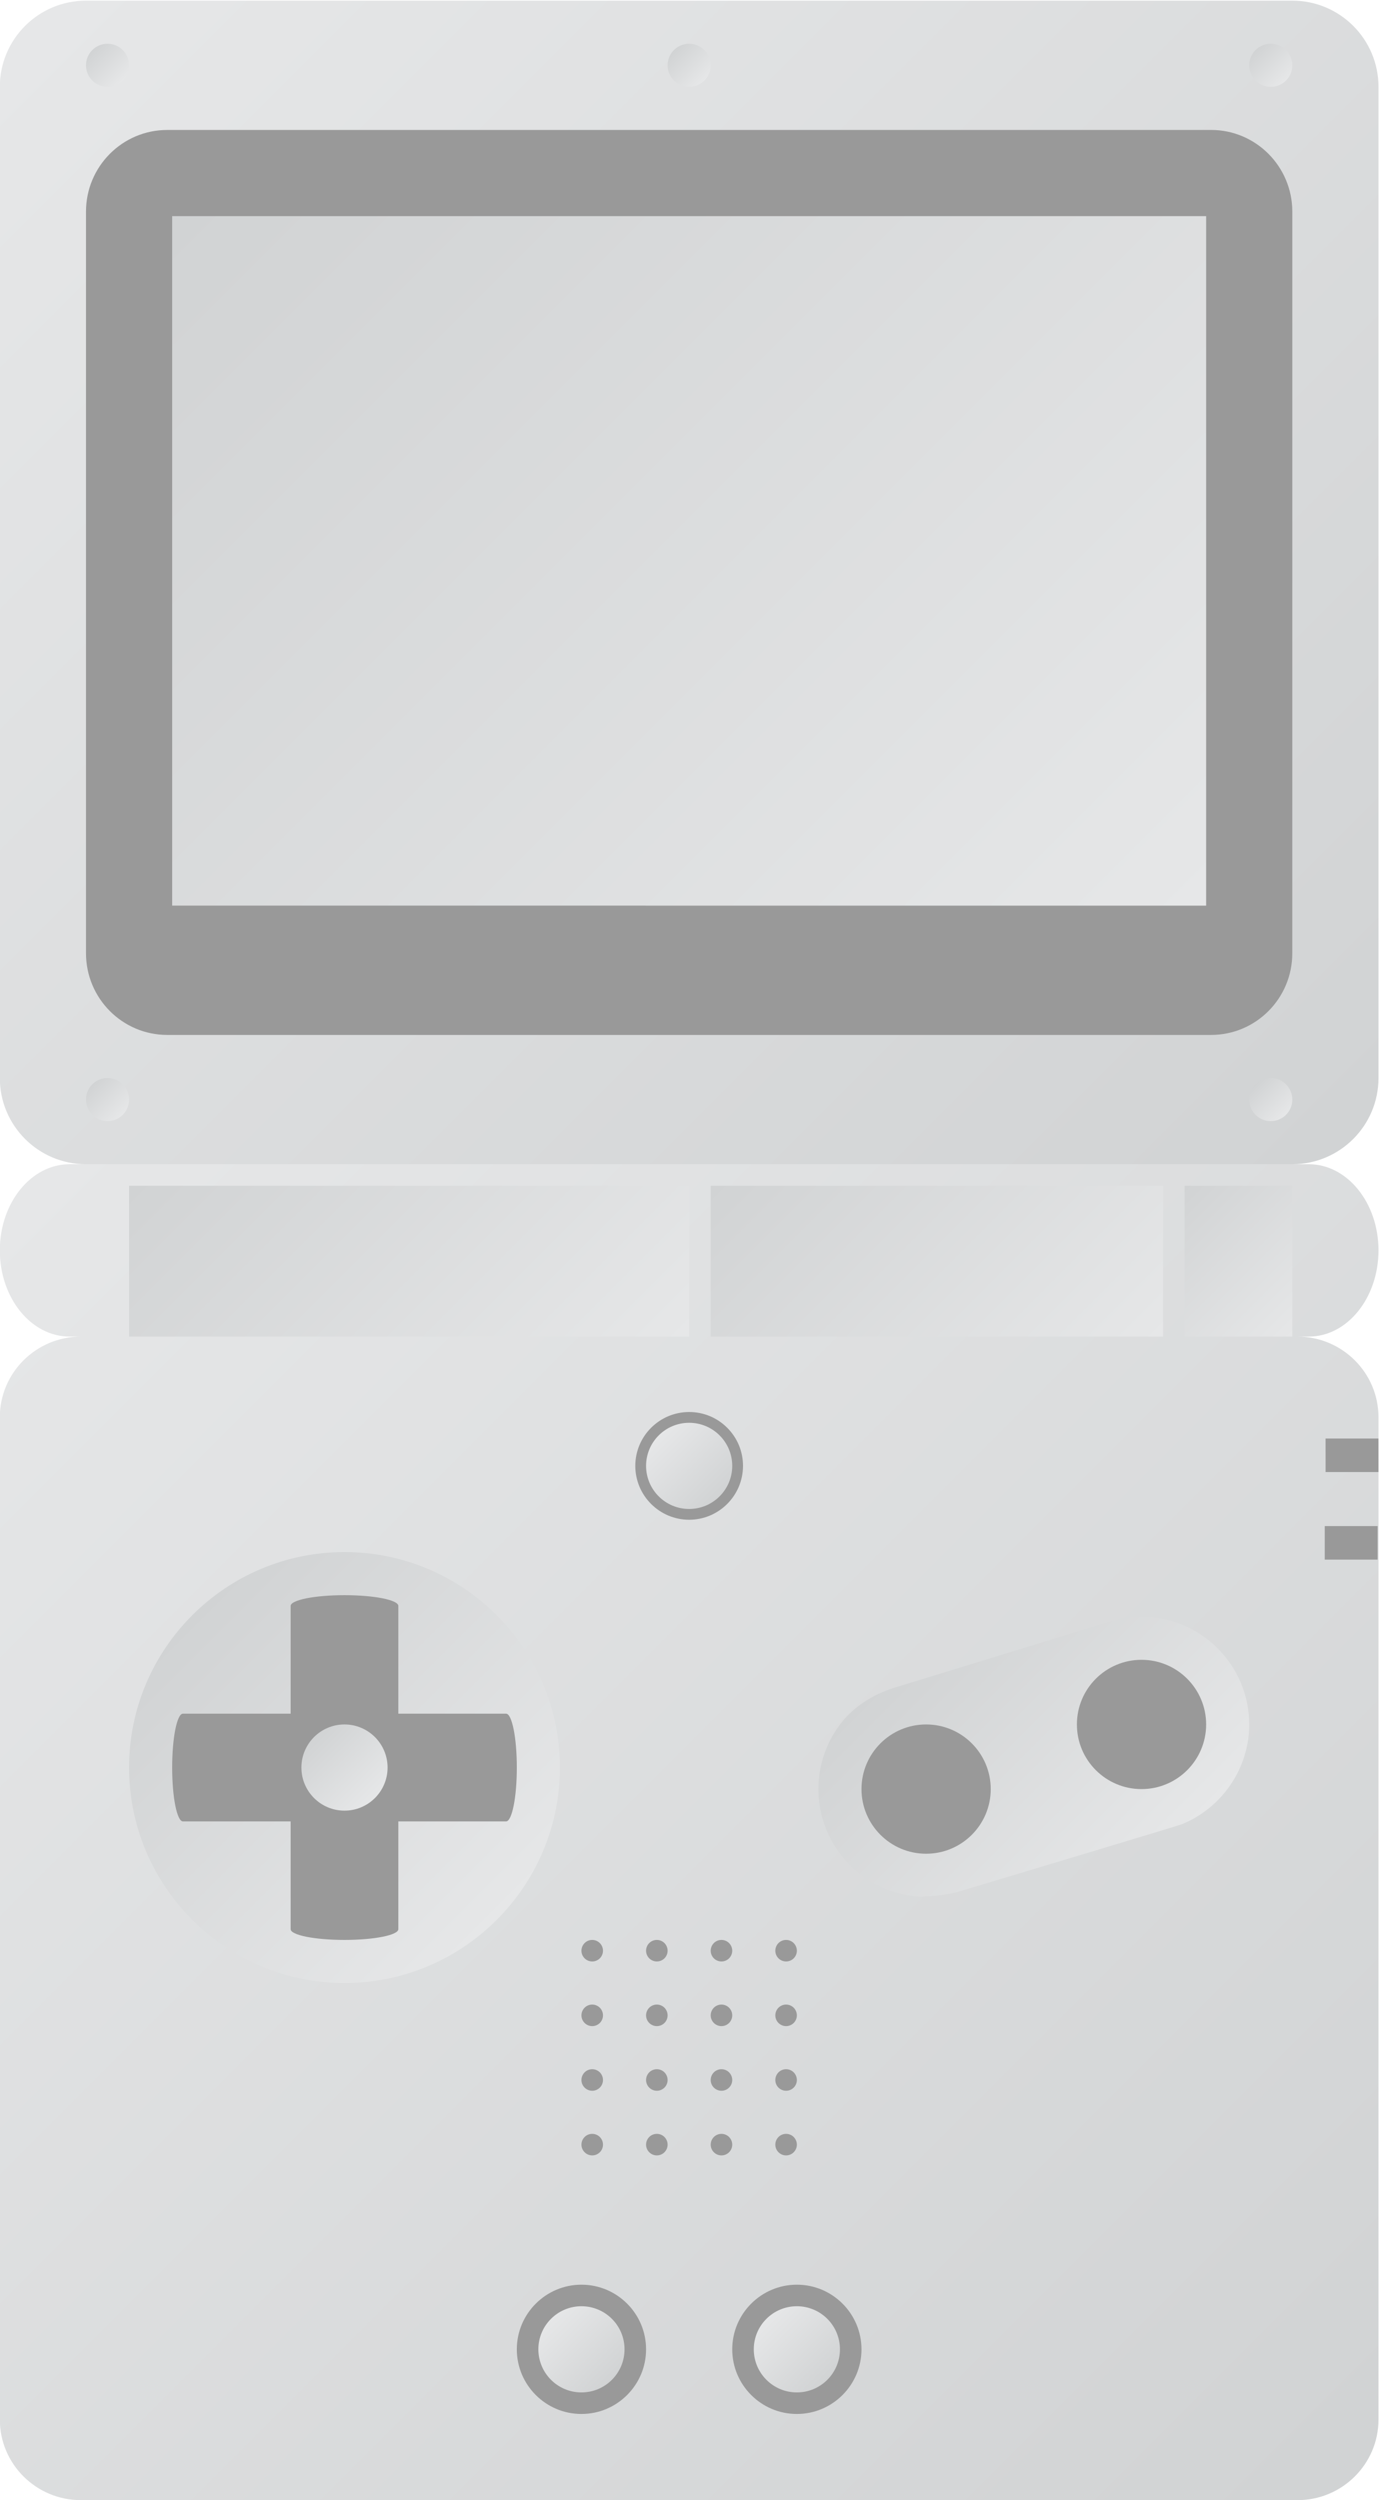 <?xml version="1.0" encoding="UTF-8" standalone="no"?>
<svg
   xmlns:dc="http://purl.org/dc/elements/1.1/"
   xmlns:cc="http://creativecommons.org/ns#"
   xmlns:rdf="http://www.w3.org/1999/02/22-rdf-syntax-ns#"
   xmlns:svg="http://www.w3.org/2000/svg"
   xmlns="http://www.w3.org/2000/svg"
   viewBox="0 0 170.667 309.333"
   height="309.333"
   width="170.667"
   xml:space="preserve"
   id="svg2"
   version="1.1"><defs
     id="defs6"><clipPath
       id="clipPath18"
       clipPathUnits="userSpaceOnUse"><path
         id="path16"
         d="m 72,144 v -8 H 70.474 C 66.899,135.998 64,132.419 64,128.002 v 0 c 0,-4.418 2.899,-8.001 6.474,-7.999 v 0 L 71.535,120 C 67.376,120 64,116.646 64,112.514 v 0 -93.029 C 64,15.35 67.376,11.999 71.536,12 v 0 h 112.931 c 4.16,-10e-4 7.533,3.35 7.533,7.485 v 0 l -0.001,93.028 c 0.001,4.132 -3.372,7.486 -7.531,7.487 v 0 h 1.059 c 3.575,0.001 6.47,3.582 6.473,8.002 v 0 c 0.001,4.415 -2.9,7.998 -6.472,7.996 v 0 H 184 V 144 Z m 112.468,-24 c -10e-4,0 -0.002,0 -0.003,0 v 0 z" /></clipPath><linearGradient
       id="linearGradient28"
       spreadMethod="pad"
       gradientTransform="matrix(123.801,-123.801,-123.801,-123.801,66.1,138.1)"
       gradientUnits="userSpaceOnUse"
       y2="0"
       x2="1"
       y1="0"
       x1="0"><stop
         id="stop24"
         offset="0"
         style="stop-opacity:1;stop-color:#e6e7e8" /><stop
         id="stop26"
         offset="1"
         style="stop-opacity:1;stop-color:#d1d3d4" /></linearGradient><clipPath
       id="clipPath38"
       clipPathUnits="userSpaceOnUse"><path
         id="path36"
         d="m 167.414,93.655 -20.373,-6.25 c -2.007,-0.629 -3.846,-1.793 -5.093,-3.487 v 0 C 140.715,82.246 140.001,80.189 140,78.001 v 0 c 0.002,-5.359 4.238,-9.747 9.536,-9.991 v 0 c 0.519,0.037 1.038,0.073 1.557,0.109 v 0 l 0.688,0.101 c 0.48,0.071 0.951,0.176 1.415,0.314 v 0 c 3.64,1.093 20.368,6.114 20.519,6.194 v 0 c 3.766,1.515 6.281,5.211 6.285,9.268 v 0 c -0.005,5.516 -4.49,10.002 -9.998,10.004 v 0 h -0.001 c -0.003,0 -0.007,0 -0.01,0 v 0 c -0.853,0 -1.719,-0.117 -2.577,-0.345 m 5.323,-17.16 c 0.001,-0.001 0.003,-0.001 0.005,-0.001 v 0 c -10e-4,0 -0.002,0 -0.002,0 v 0 c -0.001,0 -0.002,0 -0.003,0.001" /></clipPath><linearGradient
       id="linearGradient48"
       spreadMethod="pad"
       gradientTransform="matrix(-21.111,21.111,21.111,21.111,170.557,70.442)"
       gradientUnits="userSpaceOnUse"
       y2="0"
       x2="1"
       y1="0"
       x1="0"><stop
         id="stop44"
         offset="0"
         style="stop-opacity:1;stop-color:#e6e7e8" /><stop
         id="stop46"
         offset="1"
         style="stop-opacity:1;stop-color:#d1d3d4" /></linearGradient><clipPath
       id="clipPath58"
       clipPathUnits="userSpaceOnUse"><path
         id="path56"
         d="m 72,244 c -4.418,0 -8,-3.582 -8,-8 v 0 -92 c 0,-4.418 3.582,-8 8,-8 v 0 h 112 c 4.419,0 8,3.582 8,8 v 0 92 c 0,4.418 -3.581,8 -8,8 v 0 z" /></clipPath><linearGradient
       id="linearGradient68"
       spreadMethod="pad"
       gradientTransform="matrix(113.314,-113.314,-113.314,-113.314,71.343,246.657)"
       gradientUnits="userSpaceOnUse"
       y2="0"
       x2="1"
       y1="0"
       x1="0"><stop
         id="stop64"
         offset="0"
         style="stop-opacity:1;stop-color:#e6e7e8" /><stop
         id="stop66"
         offset="1"
         style="stop-opacity:1;stop-color:#d1d3d4" /></linearGradient><clipPath
       id="clipPath78"
       clipPathUnits="userSpaceOnUse"><path
         id="path76"
         d="M 0,256 H 256 V 0 H 0 Z" /></clipPath><clipPath
       id="clipPath90"
       clipPathUnits="userSpaceOnUse"><path
         id="path88"
         d="m 72,238 c 0,-1.105 0.895,-2.001 2,-2 v 0 c 1.105,-0.001 1.999,0.895 2,1.999 v 0 C 75.999,239.104 75.105,240 73.999,240 v 0 c -1.103,-0.001 -2,-0.897 -1.999,-2" /></clipPath><linearGradient
       id="linearGradient100"
       spreadMethod="pad"
       gradientTransform="matrix(-2.828,2.828,2.828,2.828,75.414,236.585)"
       gradientUnits="userSpaceOnUse"
       y2="0"
       x2="1"
       y1="0"
       x1="0"><stop
         id="stop96"
         offset="0"
         style="stop-opacity:1;stop-color:#e6e7e8" /><stop
         id="stop98"
         offset="1"
         style="stop-opacity:1;stop-color:#d1d3d4" /></linearGradient><clipPath
       id="clipPath110"
       clipPathUnits="userSpaceOnUse"><path
         id="path108"
         d="m 72,142 c 0,-1.104 0.895,-2 1.999,-2 v 0 c 1.105,0.001 2.001,0.896 2.001,2 v 0 c 0,1.104 -0.895,2 -2,2 v 0 c -1.104,0 -2,-0.896 -2,-2" /></clipPath><linearGradient
       id="linearGradient120"
       spreadMethod="pad"
       gradientTransform="matrix(-2.828,2.828,2.828,2.828,75.414,140.586)"
       gradientUnits="userSpaceOnUse"
       y2="0"
       x2="1"
       y1="0"
       x1="0"><stop
         id="stop116"
         offset="0"
         style="stop-opacity:1;stop-color:#e6e7e8" /><stop
         id="stop118"
         offset="1"
         style="stop-opacity:1;stop-color:#d1d3d4" /></linearGradient><clipPath
       id="clipPath130"
       clipPathUnits="userSpaceOnUse"><path
         id="path128"
         d="m 182,240 c -1.105,-0.001 -2,-0.895 -2,-1.999 v 0 c -0.001,-1.107 0.895,-2.002 2,-2.001 v 0 c 1.106,-0.001 1.999,0.894 2,2 v 0 c 0,1.104 -0.893,2 -1.999,2 v 0 c 0,0 -0.001,0 -0.001,0" /></clipPath><linearGradient
       id="linearGradient140"
       spreadMethod="pad"
       gradientTransform="matrix(-2.829,2.829,2.829,2.829,183.414,236.585)"
       gradientUnits="userSpaceOnUse"
       y2="0"
       x2="1"
       y1="0"
       x1="0"><stop
         id="stop136"
         offset="0"
         style="stop-opacity:1;stop-color:#e6e7e8" /><stop
         id="stop138"
         offset="1"
         style="stop-opacity:1;stop-color:#d1d3d4" /></linearGradient><clipPath
       id="clipPath150"
       clipPathUnits="userSpaceOnUse"><path
         id="path148"
         d="m 126,238.001 c -0.001,-1.106 0.896,-2.002 2.001,-2.001 v 0 c 1.104,0 2,0.896 1.999,2 v 0 c 0,1.104 -0.896,2 -2,2 v 0 c -1.104,0.001 -2.001,-0.896 -2,-1.999" /></clipPath><linearGradient
       id="linearGradient160"
       spreadMethod="pad"
       gradientTransform="matrix(-2.829,2.829,2.829,2.829,129.414,236.585)"
       gradientUnits="userSpaceOnUse"
       y2="0"
       x2="1"
       y1="0"
       x1="0"><stop
         id="stop156"
         offset="0"
         style="stop-opacity:1;stop-color:#e6e7e8" /><stop
         id="stop158"
         offset="1"
         style="stop-opacity:1;stop-color:#d1d3d4" /></linearGradient><clipPath
       id="clipPath170"
       clipPathUnits="userSpaceOnUse"><path
         id="path168"
         d="m 180,141.999 c -0.001,-1.106 0.894,-2 2,-1.999 v 0 c 1.105,-0.001 2.001,0.895 2,2 v 0 c 0,1.104 -0.894,2 -2,2 v 0 c -1.105,0 -2.001,-0.896 -2,-2.001" /></clipPath><linearGradient
       id="linearGradient180"
       spreadMethod="pad"
       gradientTransform="matrix(-2.829,2.829,2.829,2.829,183.414,140.585)"
       gradientUnits="userSpaceOnUse"
       y2="0"
       x2="1"
       y1="0"
       x1="0"><stop
         id="stop176"
         offset="0"
         style="stop-opacity:1;stop-color:#e6e7e8" /><stop
         id="stop178"
         offset="1"
         style="stop-opacity:1;stop-color:#d1d3d4" /></linearGradient><clipPath
       id="clipPath190"
       clipPathUnits="userSpaceOnUse"><path
         id="path188"
         d="M 0,256 H 256 V 0 H 0 Z" /></clipPath><clipPath
       id="clipPath206"
       clipPathUnits="userSpaceOnUse"><path
         id="path204"
         d="m 124,108.003 c 0,-2.212 1.792,-4.003 4,-4.003 v 0 c 2.207,0.001 3.998,1.793 4,4 v 0 c 0,2.209 -1.792,4 -4,4 v 0 c -2.208,0 -4,-1.791 -4,-3.997" /></clipPath><linearGradient
       id="linearGradient216"
       spreadMethod="pad"
       gradientTransform="matrix(5.655,-5.655,-5.655,-5.655,125.172,110.828)"
       gradientUnits="userSpaceOnUse"
       y2="0"
       x2="1"
       y1="0"
       x1="0"><stop
         id="stop212"
         offset="0"
         style="stop-opacity:1;stop-color:#e6e7e8" /><stop
         id="stop214"
         offset="1"
         style="stop-opacity:1;stop-color:#d1d3d4" /></linearGradient><clipPath
       id="clipPath226"
       clipPathUnits="userSpaceOnUse"><path
         id="path224"
         d="M 114,26.001 C 114.001,23.791 115.791,22 118,22 v 0 c 2.209,-0.001 4.001,1.791 4,4.001 v 0 C 122,28.21 120.209,30 118.001,30 v 0 C 115.791,30.001 114,28.21 114,26.001" /></clipPath><linearGradient
       id="linearGradient236"
       spreadMethod="pad"
       gradientTransform="matrix(5.658,-5.658,-5.658,-5.658,115.172,28.829)"
       gradientUnits="userSpaceOnUse"
       y2="0"
       x2="1"
       y1="0"
       x1="0"><stop
         id="stop232"
         offset="0"
         style="stop-opacity:1;stop-color:#e6e7e8" /><stop
         id="stop234"
         offset="1"
         style="stop-opacity:1;stop-color:#d1d3d4" /></linearGradient><clipPath
       id="clipPath246"
       clipPathUnits="userSpaceOnUse"><path
         id="path244"
         d="M 0,256 H 256 V 0 H 0 Z" /></clipPath><clipPath
       id="clipPath258"
       clipPathUnits="userSpaceOnUse"><path
         id="path256"
         d="M 134,26.001 C 134.001,23.791 135.792,22 138,22 v 0 c 2.21,-0.001 4.001,1.791 4,4.001 v 0 C 142,28.21 140.21,30 138.001,30 v 0 C 135.792,30.001 134,28.21 134,26.001" /></clipPath><linearGradient
       id="linearGradient268"
       spreadMethod="pad"
       gradientTransform="matrix(5.658,-5.658,-5.658,-5.658,135.172,28.829)"
       gradientUnits="userSpaceOnUse"
       y2="0"
       x2="1"
       y1="0"
       x1="0"><stop
         id="stop264"
         offset="0"
         style="stop-opacity:1;stop-color:#e6e7e8" /><stop
         id="stop266"
         offset="1"
         style="stop-opacity:1;stop-color:#d1d3d4" /></linearGradient><clipPath
       id="clipPath278"
       clipPathUnits="userSpaceOnUse"><path
         id="path276"
         d="M 76,80.001 C 76.001,68.972 84.974,60 95.999,60 v 0 C 107.027,60 116,68.972 116,80 v 0 c 0,11.027 -8.972,19.999 -20.001,20 v 0 C 84.972,100 76,91.029 76,80.001" /></clipPath><linearGradient
       id="linearGradient288"
       spreadMethod="pad"
       gradientTransform="matrix(-28.271,28.271,28.271,28.271,110.135,65.865)"
       gradientUnits="userSpaceOnUse"
       y2="0"
       x2="1"
       y1="0"
       x1="0"><stop
         id="stop284"
         offset="0"
         style="stop-opacity:1;stop-color:#e6e7e8" /><stop
         id="stop286"
         offset="1"
         style="stop-opacity:1;stop-color:#d1d3d4" /></linearGradient><clipPath
       id="clipPath298"
       clipPathUnits="userSpaceOnUse"><path
         id="path296"
         d="M 0,256 H 256 V 0 H 0 Z" /></clipPath><clipPath
       id="clipPath390"
       clipPathUnits="userSpaceOnUse"><path
         id="path388"
         d="M 92,80.001 C 91.999,77.791 93.789,76 95.999,76 v 0 c 2.209,-0.001 4,1.79 4.001,3.999 v 0 C 99.999,82.209 98.206,84 95.999,84 v 0 C 93.791,84 92,82.209 92,80.001" /></clipPath><linearGradient
       id="linearGradient400"
       spreadMethod="pad"
       gradientTransform="matrix(-5.657,5.657,5.657,5.657,98.828,77.171)"
       gradientUnits="userSpaceOnUse"
       y2="0"
       x2="1"
       y1="0"
       x1="0"><stop
         id="stop396"
         offset="0"
         style="stop-opacity:1;stop-color:#e6e7e8" /><stop
         id="stop398"
         offset="1"
         style="stop-opacity:1;stop-color:#d1d3d4" /></linearGradient><clipPath
       id="clipPath410"
       clipPathUnits="userSpaceOnUse"><path
         id="path408"
         d="M 80,224 V 160.003 L 176,160 v 64 z" /></clipPath><linearGradient
       id="linearGradient420"
       spreadMethod="pad"
       gradientTransform="matrix(-80,80,80,80,168.001,152.001)"
       gradientUnits="userSpaceOnUse"
       y2="0"
       x2="1"
       y1="0"
       x1="0"><stop
         id="stop416"
         offset="0"
         style="stop-opacity:1;stop-color:#e6e7e8" /><stop
         id="stop418"
         offset="1"
         style="stop-opacity:1;stop-color:#d1d3d4" /></linearGradient><clipPath
       id="clipPath430"
       clipPathUnits="userSpaceOnUse"><path
         id="path428"
         d="m 76,120 h 52 v 14 H 76 Z" /></clipPath><linearGradient
       id="linearGradient440"
       spreadMethod="pad"
       gradientTransform="matrix(-33,33,33,33,118.5,110.5)"
       gradientUnits="userSpaceOnUse"
       y2="0"
       x2="1"
       y1="0"
       x1="0"><stop
         id="stop436"
         offset="0"
         style="stop-opacity:1;stop-color:#e6e7e8" /><stop
         id="stop438"
         offset="1"
         style="stop-opacity:1;stop-color:#d1d3d4" /></linearGradient><clipPath
       id="clipPath450"
       clipPathUnits="userSpaceOnUse"><path
         id="path448"
         d="m 174,120 h 10 v 14 h -10 z" /></clipPath><linearGradient
       id="linearGradient460"
       spreadMethod="pad"
       gradientTransform="matrix(-12,12,12,12,185,121)"
       gradientUnits="userSpaceOnUse"
       y2="0"
       x2="1"
       y1="0"
       x1="0"><stop
         id="stop456"
         offset="0"
         style="stop-opacity:1;stop-color:#e6e7e8" /><stop
         id="stop458"
         offset="1"
         style="stop-opacity:1;stop-color:#d1d3d4" /></linearGradient><clipPath
       id="clipPath470"
       clipPathUnits="userSpaceOnUse"><path
         id="path468"
         d="m 130,120 h 42 v 14 h -42 z" /></clipPath><linearGradient
       id="linearGradient480"
       spreadMethod="pad"
       gradientTransform="matrix(-28,28,28,28,165,113)"
       gradientUnits="userSpaceOnUse"
       y2="0"
       x2="1"
       y1="0"
       x1="0"><stop
         id="stop476"
         offset="0"
         style="stop-opacity:1;stop-color:#e6e7e8" /><stop
         id="stop478"
         offset="1"
         style="stop-opacity:1;stop-color:#d1d3d4" /></linearGradient></defs><g
     transform="matrix(1.333,0,0,-1.333,-85.333,325.333)"
     id="g10"><g
       id="g12"><g
         clip-path="url(#clipPath18)"
         id="g14"><g
           id="g20"><g
             id="g22"><path
               id="path30"
               style="fill:url(#linearGradient28);stroke:none"
               d="m 72,144 v -8 H 70.474 C 66.899,135.998 64,132.419 64,128.002 v 0 c 0,-4.418 2.899,-8.001 6.474,-7.999 v 0 L 71.535,120 C 67.376,120 64,116.646 64,112.514 v 0 -93.029 C 64,15.35 67.376,11.999 71.536,12 v 0 h 112.931 c 4.16,-10e-4 7.533,3.35 7.533,7.485 v 0 l -0.001,93.028 c 0.001,4.132 -3.372,7.486 -7.531,7.487 v 0 h 1.059 c 3.575,0.001 6.47,3.582 6.473,8.002 v 0 c 0.001,4.415 -2.9,7.998 -6.472,7.996 v 0 H 184 V 144 Z m 112.468,-24 c -10e-4,0 -0.002,0 -0.003,0 v 0 z" /></g></g></g></g><g
       id="g32"><g
         clip-path="url(#clipPath38)"
         id="g34"><g
           id="g40"><g
             id="g42"><path
               id="path50"
               style="fill:url(#linearGradient48);stroke:none"
               d="m 167.414,93.655 -20.373,-6.25 c -2.007,-0.629 -3.846,-1.793 -5.093,-3.487 v 0 C 140.715,82.246 140.001,80.189 140,78.001 v 0 c 0.002,-5.359 4.238,-9.747 9.536,-9.991 v 0 c 0.519,0.037 1.038,0.073 1.557,0.109 v 0 l 0.688,0.101 c 0.48,0.071 0.951,0.176 1.415,0.314 v 0 c 3.64,1.093 20.368,6.114 20.519,6.194 v 0 c 3.766,1.515 6.281,5.211 6.285,9.268 v 0 c -0.005,5.516 -4.49,10.002 -9.998,10.004 v 0 h -0.001 c -0.003,0 -0.007,0 -0.01,0 v 0 c -0.853,0 -1.719,-0.117 -2.577,-0.345 m 5.323,-17.16 c 0.001,-0.001 0.003,-0.001 0.005,-0.001 v 0 c -10e-4,0 -0.002,0 -0.002,0 v 0 c -0.001,0 -0.002,0 -0.003,0.001" /></g></g></g></g><g
       id="g52"><g
         clip-path="url(#clipPath58)"
         id="g54"><g
           id="g60"><g
             id="g62"><path
               id="path70"
               style="fill:url(#linearGradient68);stroke:none"
               d="m 72,244 c -4.418,0 -8,-3.582 -8,-8 v 0 -92 c 0,-4.418 3.582,-8 8,-8 v 0 h 112 c 4.419,0 8,3.582 8,8 v 0 92 c 0,4.418 -3.581,8 -8,8 v 0 z" /></g></g></g></g><g
       id="g72"><g
         clip-path="url(#clipPath78)"
         id="g74"><g
           transform="translate(183.998,155.583)"
           id="g80"><path
             id="path82"
             style="fill:#999999;fill-opacity:1;fill-rule:nonzero;stroke:none"
             d="m 0,0 c 0.003,-4.189 -3.375,-7.585 -7.544,-7.583 h -96.911 c -4.164,0 -7.542,3.395 -7.543,7.583 v 68.832 c -0.002,4.188 3.379,7.583 7.543,7.583 l 96.913,0.002 c 4.165,-0.002 7.543,-3.397 7.544,-7.584 z" /></g></g></g><g
       id="g84"><g
         clip-path="url(#clipPath90)"
         id="g86"><g
           id="g92"><g
             id="g94"><path
               id="path102"
               style="fill:url(#linearGradient100);stroke:none"
               d="m 72,238 c 0,-1.105 0.895,-2.001 2,-2 v 0 c 1.105,-0.001 1.999,0.895 2,1.999 v 0 C 75.999,239.104 75.105,240 73.999,240 v 0 c -1.103,-0.001 -2,-0.897 -1.999,-2" /></g></g></g></g><g
       id="g104"><g
         clip-path="url(#clipPath110)"
         id="g106"><g
           id="g112"><g
             id="g114"><path
               id="path122"
               style="fill:url(#linearGradient120);stroke:none"
               d="m 72,142 c 0,-1.104 0.895,-2 1.999,-2 v 0 c 1.105,0.001 2.001,0.896 2.001,2 v 0 c 0,1.104 -0.895,2 -2,2 v 0 c -1.104,0 -2,-0.896 -2,-2" /></g></g></g></g><g
       id="g124"><g
         clip-path="url(#clipPath130)"
         id="g126"><g
           id="g132"><g
             id="g134"><path
               id="path142"
               style="fill:url(#linearGradient140);stroke:none"
               d="m 182,240 c -1.105,-0.001 -2,-0.895 -2,-1.999 v 0 c -0.001,-1.107 0.895,-2.002 2,-2.001 v 0 c 1.106,-0.001 1.999,0.894 2,2 v 0 c 0,1.104 -0.893,2 -1.999,2 v 0 c 0,0 -0.001,0 -0.001,0" /></g></g></g></g><g
       id="g144"><g
         clip-path="url(#clipPath150)"
         id="g146"><g
           id="g152"><g
             id="g154"><path
               id="path162"
               style="fill:url(#linearGradient160);stroke:none"
               d="m 126,238.001 c -0.001,-1.106 0.896,-2.002 2.001,-2.001 v 0 c 1.104,0 2,0.896 1.999,2 v 0 c 0,1.104 -0.896,2 -2,2 v 0 c -1.104,0.001 -2.001,-0.896 -2,-1.999" /></g></g></g></g><g
       id="g164"><g
         clip-path="url(#clipPath170)"
         id="g166"><g
           id="g172"><g
             id="g174"><path
               id="path182"
               style="fill:url(#linearGradient180);stroke:none"
               d="m 180,141.999 c -0.001,-1.106 0.894,-2 2,-1.999 v 0 c 1.105,-0.001 2.001,0.895 2,2 v 0 c 0,1.104 -0.894,2 -2,2 v 0 c -1.105,0 -2.001,-0.896 -2,-2.001" /></g></g></g></g><g
       id="g184"><g
         clip-path="url(#clipPath190)"
         id="g186"><g
           transform="translate(112,26.001)"
           id="g192"><path
             id="path194"
             style="fill:#999999;fill-opacity:1;fill-rule:nonzero;stroke:none"
             d="M 0,0 C 0,3.307 2.692,5.999 5.999,5.999 9.308,6 12,3.308 12,-0.001 12,-3.308 9.308,-6 6.001,-6.001 2.691,-6.001 -0.001,-3.309 0,0" /></g><g
           transform="translate(128,113)"
           id="g196"><path
             id="path198"
             style="fill:#999999;fill-opacity:1;fill-rule:nonzero;stroke:none"
             d="M 0,0 C -2.757,0 -5,-2.242 -5,-4.997 -5,-7.756 -2.757,-10 0,-10 2.756,-9.998 4.998,-7.756 5,-5.001 5,-3.665 4.48,-2.409 3.535,-1.465 2.591,-0.52 1.335,0 0,0" /></g></g></g><g
       id="g200"><g
         clip-path="url(#clipPath206)"
         id="g202"><g
           id="g208"><g
             id="g210"><path
               id="path218"
               style="fill:url(#linearGradient216);stroke:none"
               d="m 124,108.003 c 0,-2.212 1.792,-4.003 4,-4.003 v 0 c 2.207,0.001 3.998,1.793 4,4 v 0 c 0,2.209 -1.792,4 -4,4 v 0 c -2.208,0 -4,-1.791 -4,-3.997" /></g></g></g></g><g
       id="g220"><g
         clip-path="url(#clipPath226)"
         id="g222"><g
           id="g228"><g
             id="g230"><path
               id="path238"
               style="fill:url(#linearGradient236);stroke:none"
               d="M 114,26.001 C 114.001,23.791 115.791,22 118,22 v 0 c 2.209,-0.001 4.001,1.791 4,4.001 v 0 C 122,28.21 120.209,30 118.001,30 v 0 C 115.791,30.001 114,28.21 114,26.001" /></g></g></g></g><g
       id="g240"><g
         clip-path="url(#clipPath246)"
         id="g242"><g
           transform="translate(132,26.001)"
           id="g248"><path
             id="path250"
             style="fill:#999999;fill-opacity:1;fill-rule:nonzero;stroke:none"
             d="M 0,0 C 0,3.307 2.692,5.999 5.999,5.999 9.308,6 12,3.308 12,-0.001 12,-3.308 9.308,-6 6.001,-6.001 2.691,-6.001 -0.001,-3.309 0,0" /></g></g></g><g
       id="g252"><g
         clip-path="url(#clipPath258)"
         id="g254"><g
           id="g260"><g
             id="g262"><path
               id="path270"
               style="fill:url(#linearGradient268);stroke:none"
               d="M 134,26.001 C 134.001,23.791 135.792,22 138,22 v 0 c 2.21,-0.001 4.001,1.791 4,4.001 v 0 C 142,28.21 140.21,30 138.001,30 v 0 C 135.792,30.001 134,28.21 134,26.001" /></g></g></g></g><g
       id="g272"><g
         clip-path="url(#clipPath278)"
         id="g274"><g
           id="g280"><g
             id="g282"><path
               id="path290"
               style="fill:url(#linearGradient288);stroke:none"
               d="M 76,80.001 C 76.001,68.972 84.974,60 95.999,60 v 0 C 107.027,60 116,68.972 116,80 v 0 c 0,11.027 -8.972,19.999 -20.001,20 v 0 C 84.972,100 76,91.029 76,80.001" /></g></g></g></g><g
       id="g292"><g
         clip-path="url(#clipPath298)"
         id="g294"><g
           transform="translate(156,78)"
           id="g300"><path
             id="path302"
             style="fill:#999999;fill-opacity:1;fill-rule:nonzero;stroke:none"
             d="m 0,0 c -0.001,-3.314 -2.686,-5.999 -6,-6 -3.312,0 -5.999,2.686 -6,6 10e-4,3.314 2.686,5.999 6,6 3.315,0 6.001,-2.686 6,-6" /></g><g
           transform="translate(176,84)"
           id="g304"><path
             id="path306"
             style="fill:#999999;fill-opacity:1;fill-rule:nonzero;stroke:none"
             d="m 0,0 c -0.003,-3.315 -2.689,-5.998 -6,-6 -3.315,0 -6,2.685 -6,6 -10e-4,3.314 2.685,6 6,6 3.311,-0.001 5.997,-2.688 6,-6" /></g><g
           transform="translate(191.999,107.427)"
           id="g308"><path
             id="path310"
             style="fill:#999999;fill-opacity:1;fill-rule:nonzero;stroke:none"
             d="m 0,0 h -4.909 l -0.002,3.113 h 4.909 z" /></g><g
           transform="translate(191.92,99.3)"
           id="g312"><path
             id="path314"
             style="fill:#999999;fill-opacity:1;fill-rule:nonzero;stroke:none"
             d="M 0,0 H -4.909 V 3.111 L 0,3.114 Z" /></g><g
           transform="translate(120,62.999)"
           id="g316"><path
             id="path318"
             style="fill:#999999;fill-opacity:1;fill-rule:nonzero;stroke:none"
             d="M 0,0 C 0.001,-0.55 -0.448,-0.999 -0.999,-0.999 -1.552,-0.999 -2.001,-0.55 -2,0 -2,0.554 -1.551,1.003 -0.999,1.001 -0.447,1.001 -0.001,0.552 0,0" /></g><g
           transform="translate(120,56.999)"
           id="g320"><path
             id="path322"
             style="fill:#999999;fill-opacity:1;fill-rule:nonzero;stroke:none"
             d="M 0,0 C 0.001,-0.55 -0.448,-0.999 -0.999,-0.999 -1.552,-0.999 -2.001,-0.55 -2,0 -2,0.554 -1.551,1.003 -0.999,1.001 -0.447,1.001 -0.001,0.552 0,0" /></g><g
           transform="translate(120,50.999)"
           id="g324"><path
             id="path326"
             style="fill:#999999;fill-opacity:1;fill-rule:nonzero;stroke:none"
             d="M 0,0 C 0.001,-0.55 -0.448,-0.999 -0.999,-0.999 -1.552,-0.999 -2.001,-0.55 -2,0 -2,0.554 -1.551,1.003 -0.999,1.001 -0.447,1.001 -0.001,0.552 0,0" /></g><g
           transform="translate(120,44.999)"
           id="g328"><path
             id="path330"
             style="fill:#999999;fill-opacity:1;fill-rule:nonzero;stroke:none"
             d="M 0,0 C 0.001,-0.55 -0.448,-0.999 -0.999,-0.999 -1.552,-0.999 -2.001,-0.55 -2,0 -2,0.554 -1.551,1.003 -0.999,1.001 -0.447,1.001 -0.001,0.552 0,0" /></g><g
           transform="translate(126,62.999)"
           id="g332"><path
             id="path334"
             style="fill:#999999;fill-opacity:1;fill-rule:nonzero;stroke:none"
             d="M 0,0 C 0.001,-0.55 -0.448,-0.999 -0.999,-0.999 -1.552,-0.999 -2.001,-0.55 -2,0 -2,0.554 -1.551,1.003 -0.999,1.001 -0.447,1.001 -0.001,0.552 0,0" /></g><g
           transform="translate(126,56.999)"
           id="g336"><path
             id="path338"
             style="fill:#999999;fill-opacity:1;fill-rule:nonzero;stroke:none"
             d="M 0,0 C 0.001,-0.55 -0.448,-0.999 -0.999,-0.999 -1.552,-0.999 -2.001,-0.55 -2,0 -2,0.554 -1.551,1.003 -0.999,1.001 -0.447,1.001 -0.001,0.552 0,0" /></g><g
           transform="translate(126,50.999)"
           id="g340"><path
             id="path342"
             style="fill:#999999;fill-opacity:1;fill-rule:nonzero;stroke:none"
             d="M 0,0 C 0.001,-0.55 -0.448,-0.999 -0.999,-0.999 -1.552,-0.999 -2.001,-0.55 -2,0 -2,0.554 -1.551,1.003 -0.999,1.001 -0.447,1.001 -0.001,0.552 0,0" /></g><g
           transform="translate(126,44.999)"
           id="g344"><path
             id="path346"
             style="fill:#999999;fill-opacity:1;fill-rule:nonzero;stroke:none"
             d="M 0,0 C 0.001,-0.55 -0.448,-0.999 -0.999,-0.999 -1.552,-0.999 -2.001,-0.55 -2,0 -2,0.554 -1.551,1.003 -0.999,1.001 -0.447,1.001 -0.001,0.552 0,0" /></g><g
           transform="translate(132,62.999)"
           id="g348"><path
             id="path350"
             style="fill:#999999;fill-opacity:1;fill-rule:nonzero;stroke:none"
             d="M 0,0 C 0.001,-0.55 -0.448,-0.999 -0.999,-0.999 -1.552,-0.999 -2.001,-0.55 -2,0 -2,0.554 -1.551,1.003 -0.999,1.001 -0.447,1.001 -0.001,0.552 0,0" /></g><g
           transform="translate(132,56.999)"
           id="g352"><path
             id="path354"
             style="fill:#999999;fill-opacity:1;fill-rule:nonzero;stroke:none"
             d="M 0,0 C 0.001,-0.55 -0.448,-0.999 -0.999,-0.999 -1.552,-0.999 -2.001,-0.55 -2,0 -2,0.554 -1.551,1.003 -0.999,1.001 -0.447,1.001 -0.001,0.552 0,0" /></g><g
           transform="translate(132,50.999)"
           id="g356"><path
             id="path358"
             style="fill:#999999;fill-opacity:1;fill-rule:nonzero;stroke:none"
             d="M 0,0 C 0.001,-0.55 -0.448,-0.999 -0.999,-0.999 -1.552,-0.999 -2.001,-0.55 -2,0 -2,0.554 -1.551,1.003 -0.999,1.001 -0.447,1.001 -0.001,0.552 0,0" /></g><g
           transform="translate(132,44.999)"
           id="g360"><path
             id="path362"
             style="fill:#999999;fill-opacity:1;fill-rule:nonzero;stroke:none"
             d="M 0,0 C 0.001,-0.55 -0.448,-0.999 -0.999,-0.999 -1.552,-0.999 -2.001,-0.55 -2,0 -2,0.554 -1.551,1.003 -0.999,1.001 -0.447,1.001 -0.001,0.552 0,0" /></g><g
           transform="translate(138,62.999)"
           id="g364"><path
             id="path366"
             style="fill:#999999;fill-opacity:1;fill-rule:nonzero;stroke:none"
             d="M 0,0 C 0.001,-0.55 -0.448,-0.999 -0.999,-0.999 -1.552,-0.999 -2.001,-0.55 -2,0 -2,0.554 -1.551,1.003 -0.999,1.001 -0.447,1.001 -0.001,0.552 0,0" /></g><g
           transform="translate(138,56.999)"
           id="g368"><path
             id="path370"
             style="fill:#999999;fill-opacity:1;fill-rule:nonzero;stroke:none"
             d="M 0,0 C 0.001,-0.55 -0.448,-0.999 -0.999,-0.999 -1.552,-0.999 -2.001,-0.55 -2,0 -2,0.554 -1.551,1.003 -0.999,1.001 -0.447,1.001 -0.001,0.552 0,0" /></g><g
           transform="translate(138,50.999)"
           id="g372"><path
             id="path374"
             style="fill:#999999;fill-opacity:1;fill-rule:nonzero;stroke:none"
             d="M 0,0 C 0.001,-0.55 -0.448,-0.999 -0.999,-0.999 -1.552,-0.999 -2.001,-0.55 -2,0 -2,0.554 -1.551,1.003 -0.999,1.001 -0.447,1.001 -0.001,0.552 0,0" /></g><g
           transform="translate(138,44.999)"
           id="g376"><path
             id="path378"
             style="fill:#999999;fill-opacity:1;fill-rule:nonzero;stroke:none"
             d="M 0,0 C 0.001,-0.55 -0.448,-0.999 -0.999,-0.999 -1.552,-0.999 -2.001,-0.55 -2,0 -2,0.554 -1.551,1.003 -0.999,1.001 -0.447,1.001 -0.001,0.552 0,0" /></g><g
           transform="translate(111,85)"
           id="g380"><path
             id="path382"
             style="fill:#999999;fill-opacity:1;fill-rule:nonzero;stroke:none"
             d="m 0,0 h -10 v 10 c 0,0.552 -2.239,1 -5,1 -2.761,0 -5,-0.448 -5,-1 V 0 h -10 c -0.552,0 -1,-2.239 -1,-5 0,-2.761 0.448,-5 1,-5 h 10 v -10 c 0,-0.552 2.239,-1 5,-1 2.761,0 5,0.448 5,1 v 10 H 0 c 0.552,0 1,2.239 1,5 0,2.761 -0.448,5 -1,5" /></g></g></g><g
       id="g384"><g
         clip-path="url(#clipPath390)"
         id="g386"><g
           id="g392"><g
             id="g394"><path
               id="path402"
               style="fill:url(#linearGradient400);stroke:none"
               d="M 92,80.001 C 91.999,77.791 93.789,76 95.999,76 v 0 c 2.209,-0.001 4,1.79 4.001,3.999 v 0 C 99.999,82.209 98.206,84 95.999,84 v 0 C 93.791,84 92,82.209 92,80.001" /></g></g></g></g><g
       id="g404"><g
         clip-path="url(#clipPath410)"
         id="g406"><g
           id="g412"><g
             id="g414"><path
               id="path422"
               style="fill:url(#linearGradient420);stroke:none"
               d="M 80,224 V 160.003 L 176,160 v 64 z" /></g></g></g></g><g
       id="g424"><g
         clip-path="url(#clipPath430)"
         id="g426"><g
           id="g432"><g
             id="g434"><path
               id="path442"
               style="fill:url(#linearGradient440);stroke:none"
               d="m 76,120 h 52 v 14 H 76 Z" /></g></g></g></g><g
       id="g444"><g
         clip-path="url(#clipPath450)"
         id="g446"><g
           id="g452"><g
             id="g454"><path
               id="path462"
               style="fill:url(#linearGradient460);stroke:none"
               d="m 174,120 h 10 v 14 h -10 z" /></g></g></g></g><g
       id="g464"><g
         clip-path="url(#clipPath470)"
         id="g466"><g
           id="g472"><g
             id="g474"><path
               id="path482"
               style="fill:url(#linearGradient480);stroke:none"
               d="m 130,120 h 42 v 14 h -42 z" /></g></g></g></g></g></svg>